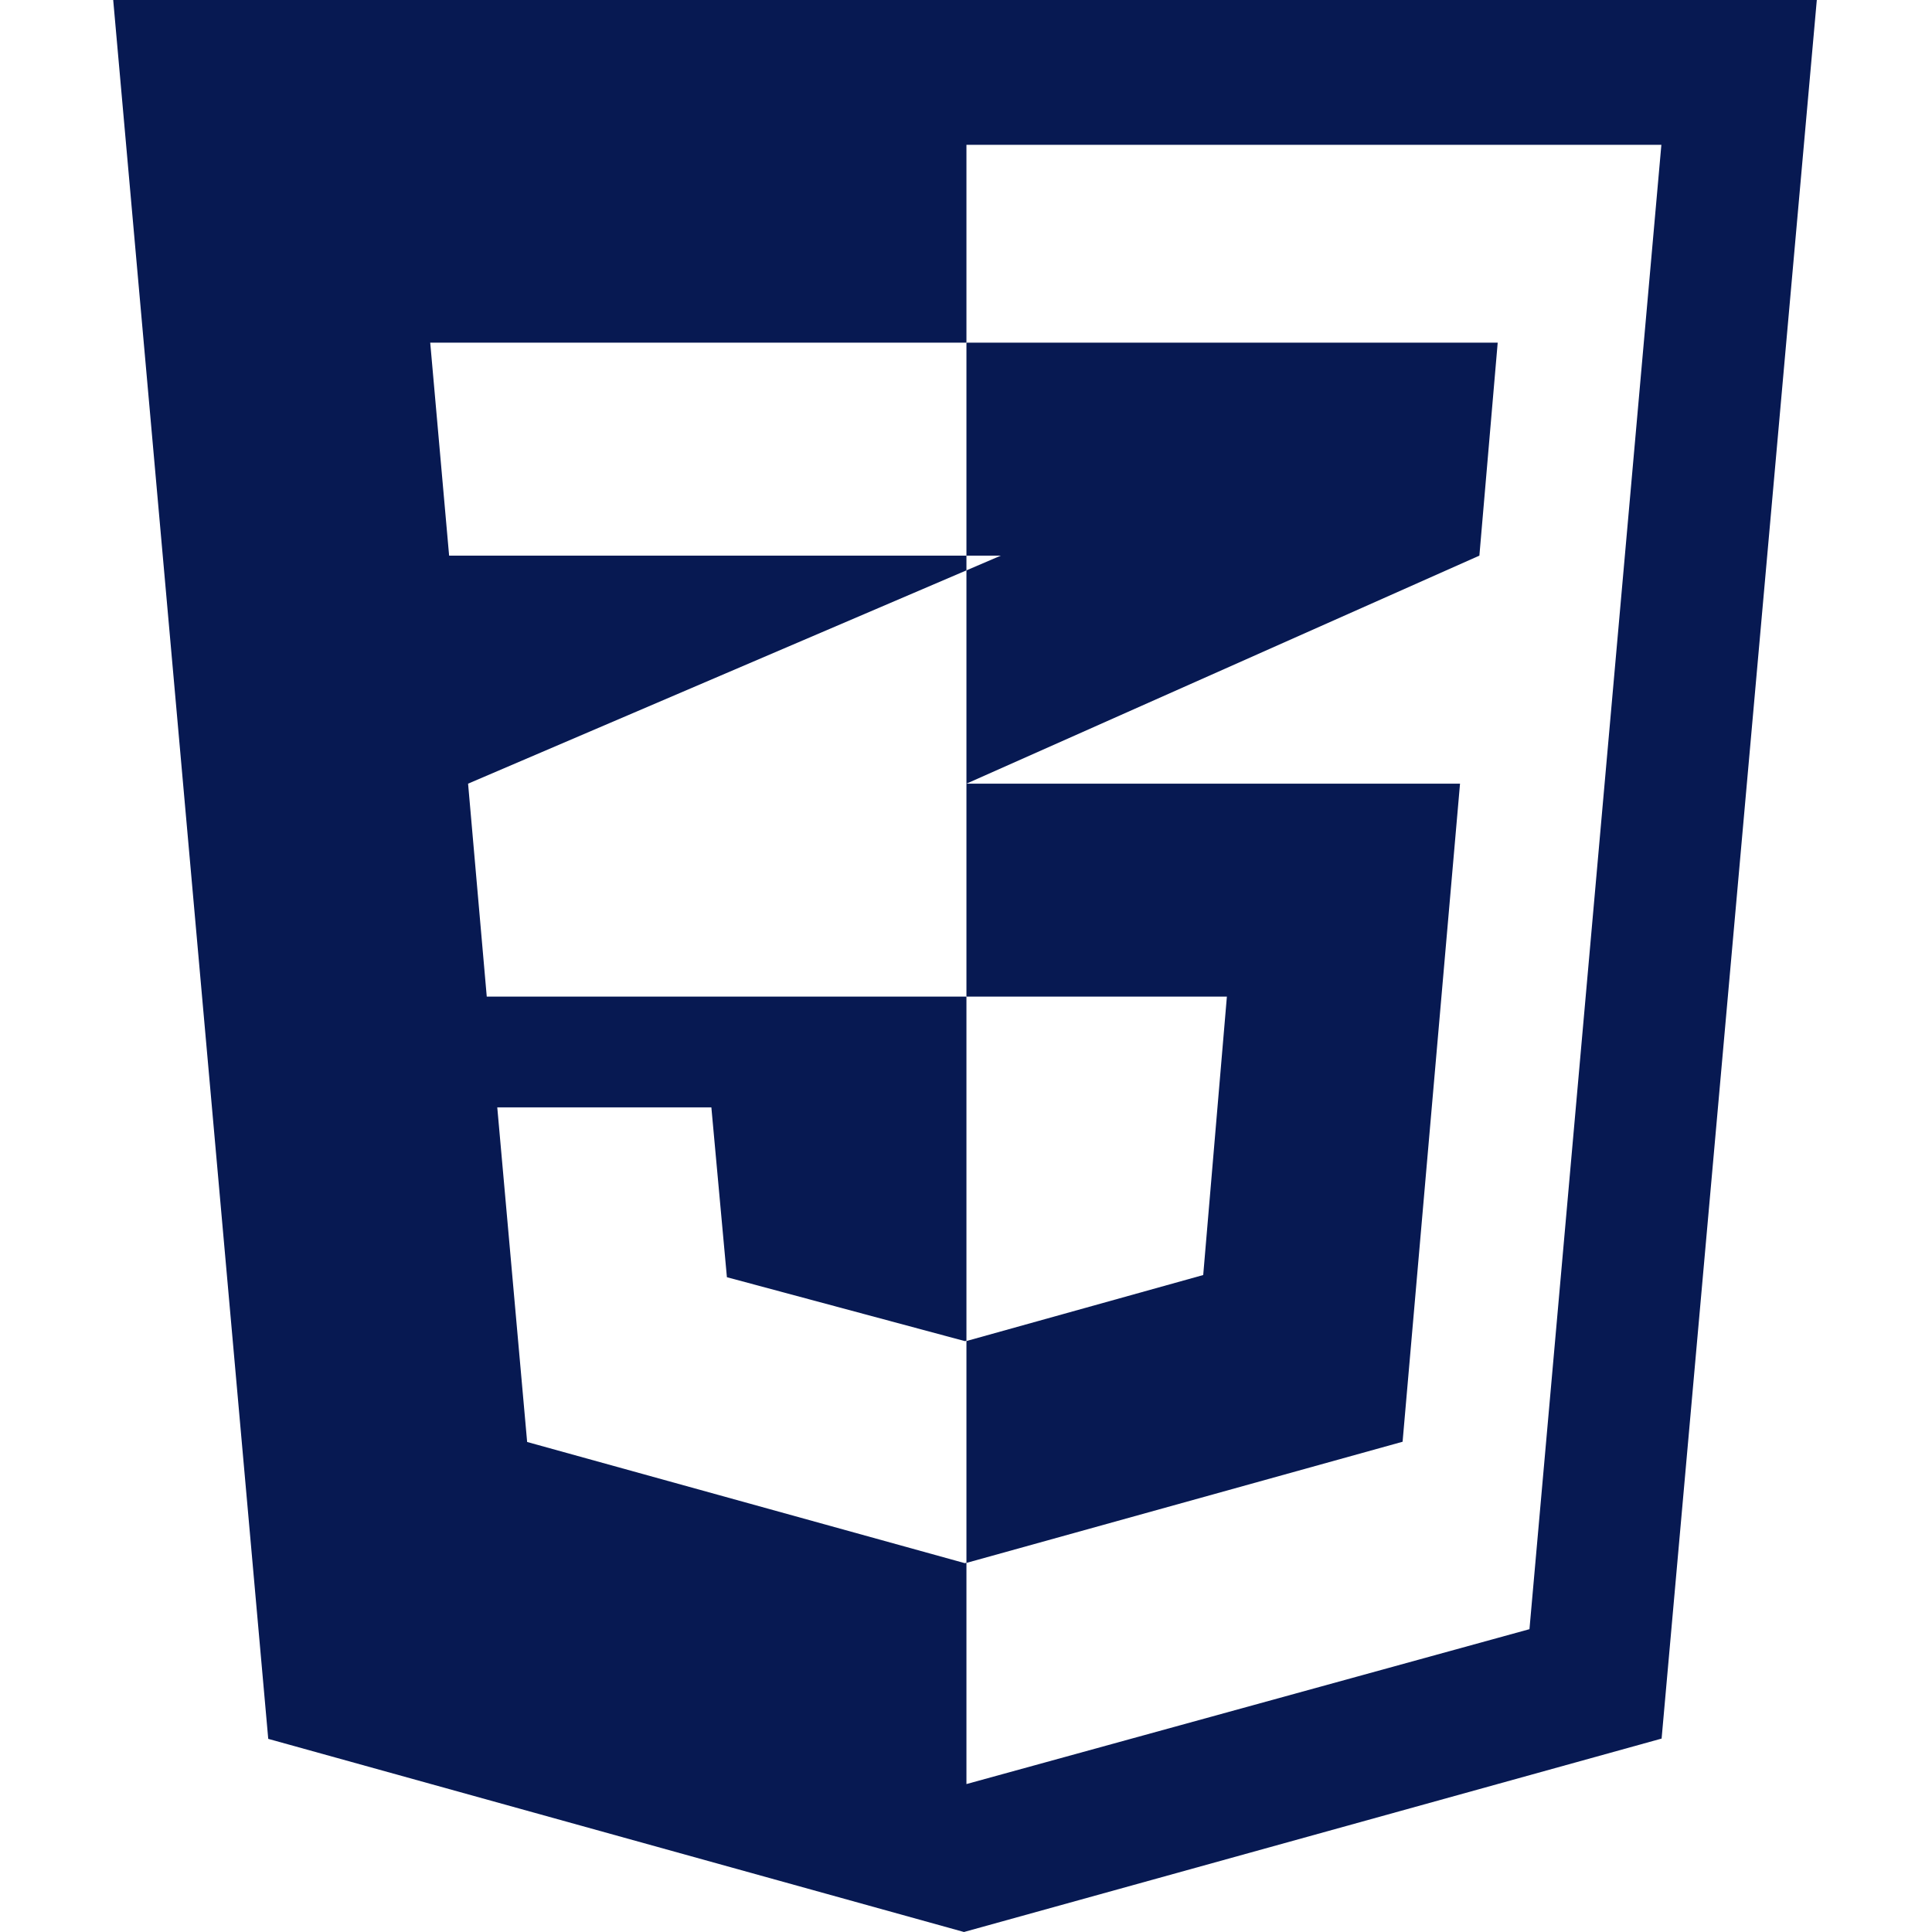 <svg width="51.2" height="51.2" viewBox="0 0 512 512" fill="none" xmlns="http://www.w3.org/2000/svg">
<path fill-rule="evenodd" clip-rule="evenodd" d="M30 0L71.086 460.816L255.464 512L440.344 460.741L481.474 0H30ZM405.323 431.748L256.116 472.795L256.116 414.143L255.667 414.249L139.698 382.139L131.78 293.458H188.518L192.637 338.473L255.68 355.403L256.116 355.337V264.112L128.996 264.112L124.047 207.678L256.116 151.152L256.116 147.248H119.021L114.013 90.814H255.543H256.116L256.116 38.376H440.282L405.323 431.748Z" fill="#071952"/>
<path fill-rule="evenodd" clip-rule="evenodd" d="M265.226 147.248L256.116 151.152V207.678L256.116 264.112H325.138L318.864 337.896L256.116 355.386V414.187L371.701 382.077L386.921 207.678L256.116 207.678L392.052 147.248L396.906 90.814H256.116V146.541V147.248H265.226Z" fill="#071952"/>
</svg>
